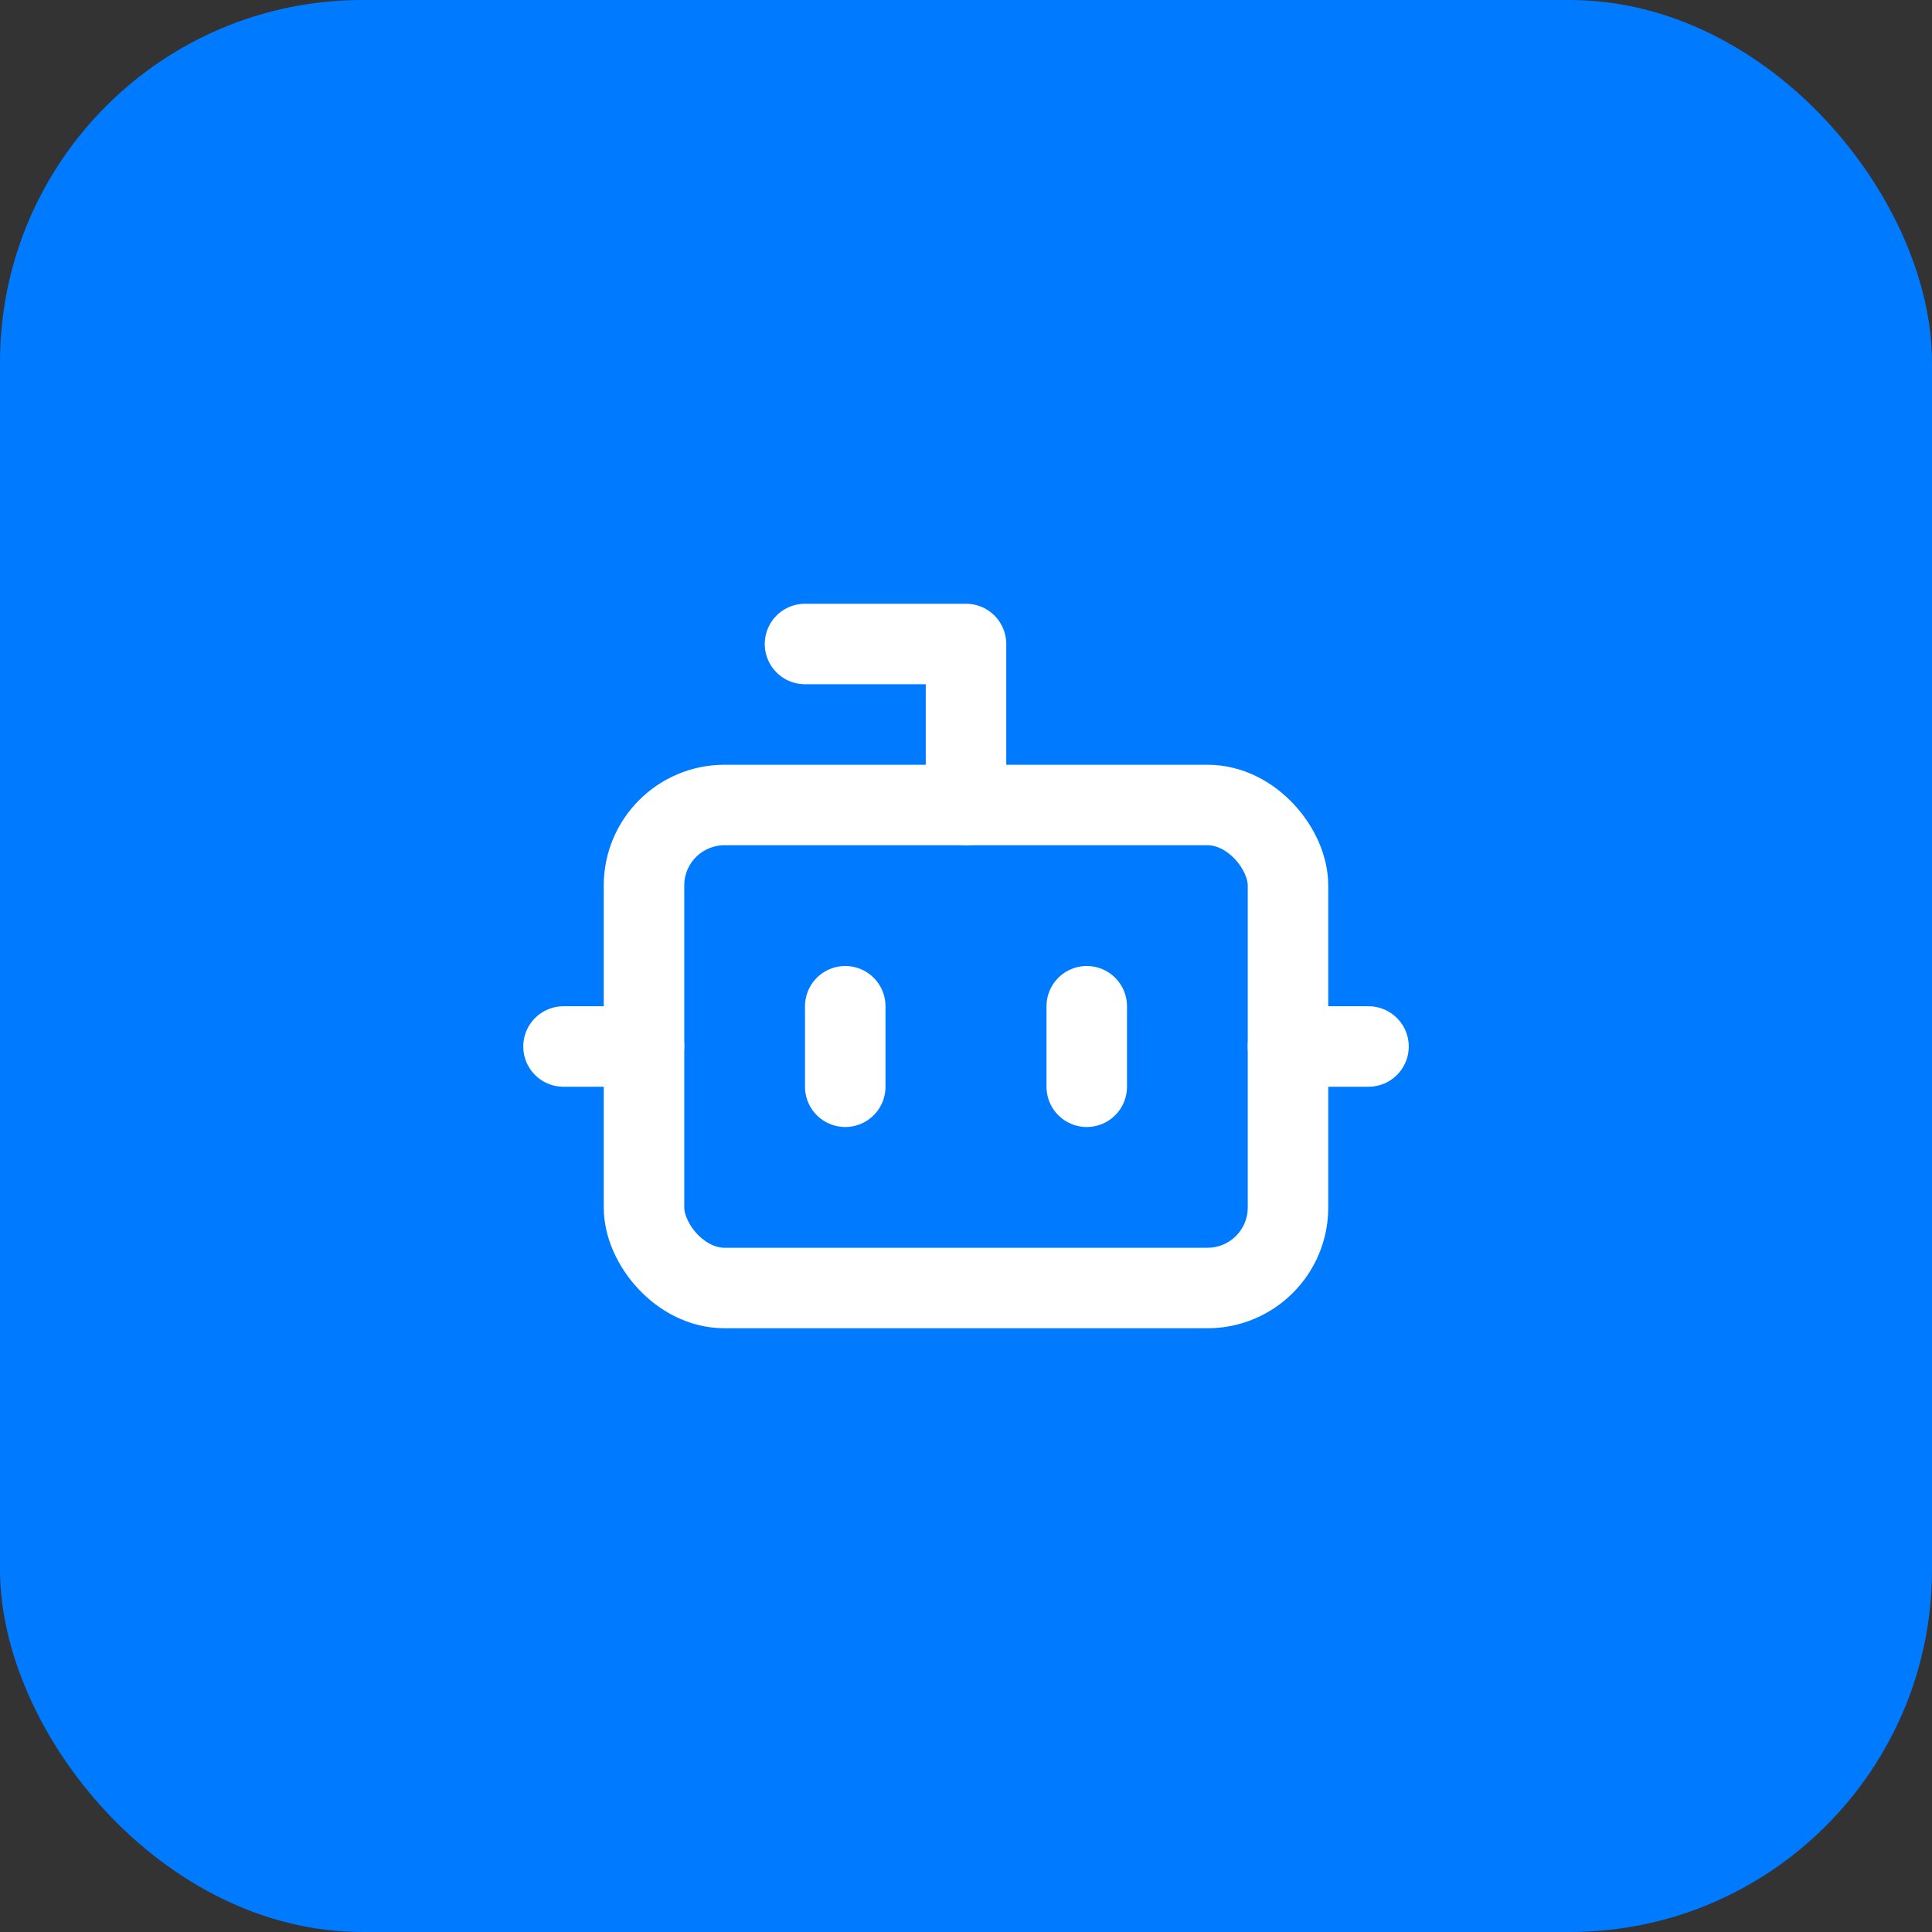<svg xmlns="http://www.w3.org/2000/svg" width="32" height="32" viewBox="0 0 32 32">
  <rect x="0" y="0" width="32" height="32" fill="#333333" stroke="none"/>
  <rect width="32" height="32" rx="6" fill="#007AFF"/>
  <g transform="translate(8, 8)">
    <svg xmlns="http://www.w3.org/2000/svg" width="16" height="16" viewBox="0 0 24 24" fill="none" stroke="white" stroke-width="2" stroke-linecap="round" stroke-linejoin="round">
      <path d="M12 8V4H8"/>
      <rect width="16" height="12" x="4" y="8" rx="2"/>
      <path d="M2 14h2"/>
      <path d="M20 14h2"/>
      <path d="M15 13v2"/>
      <path d="M9 13v2"/>
    </svg>
  </g>
</svg>
